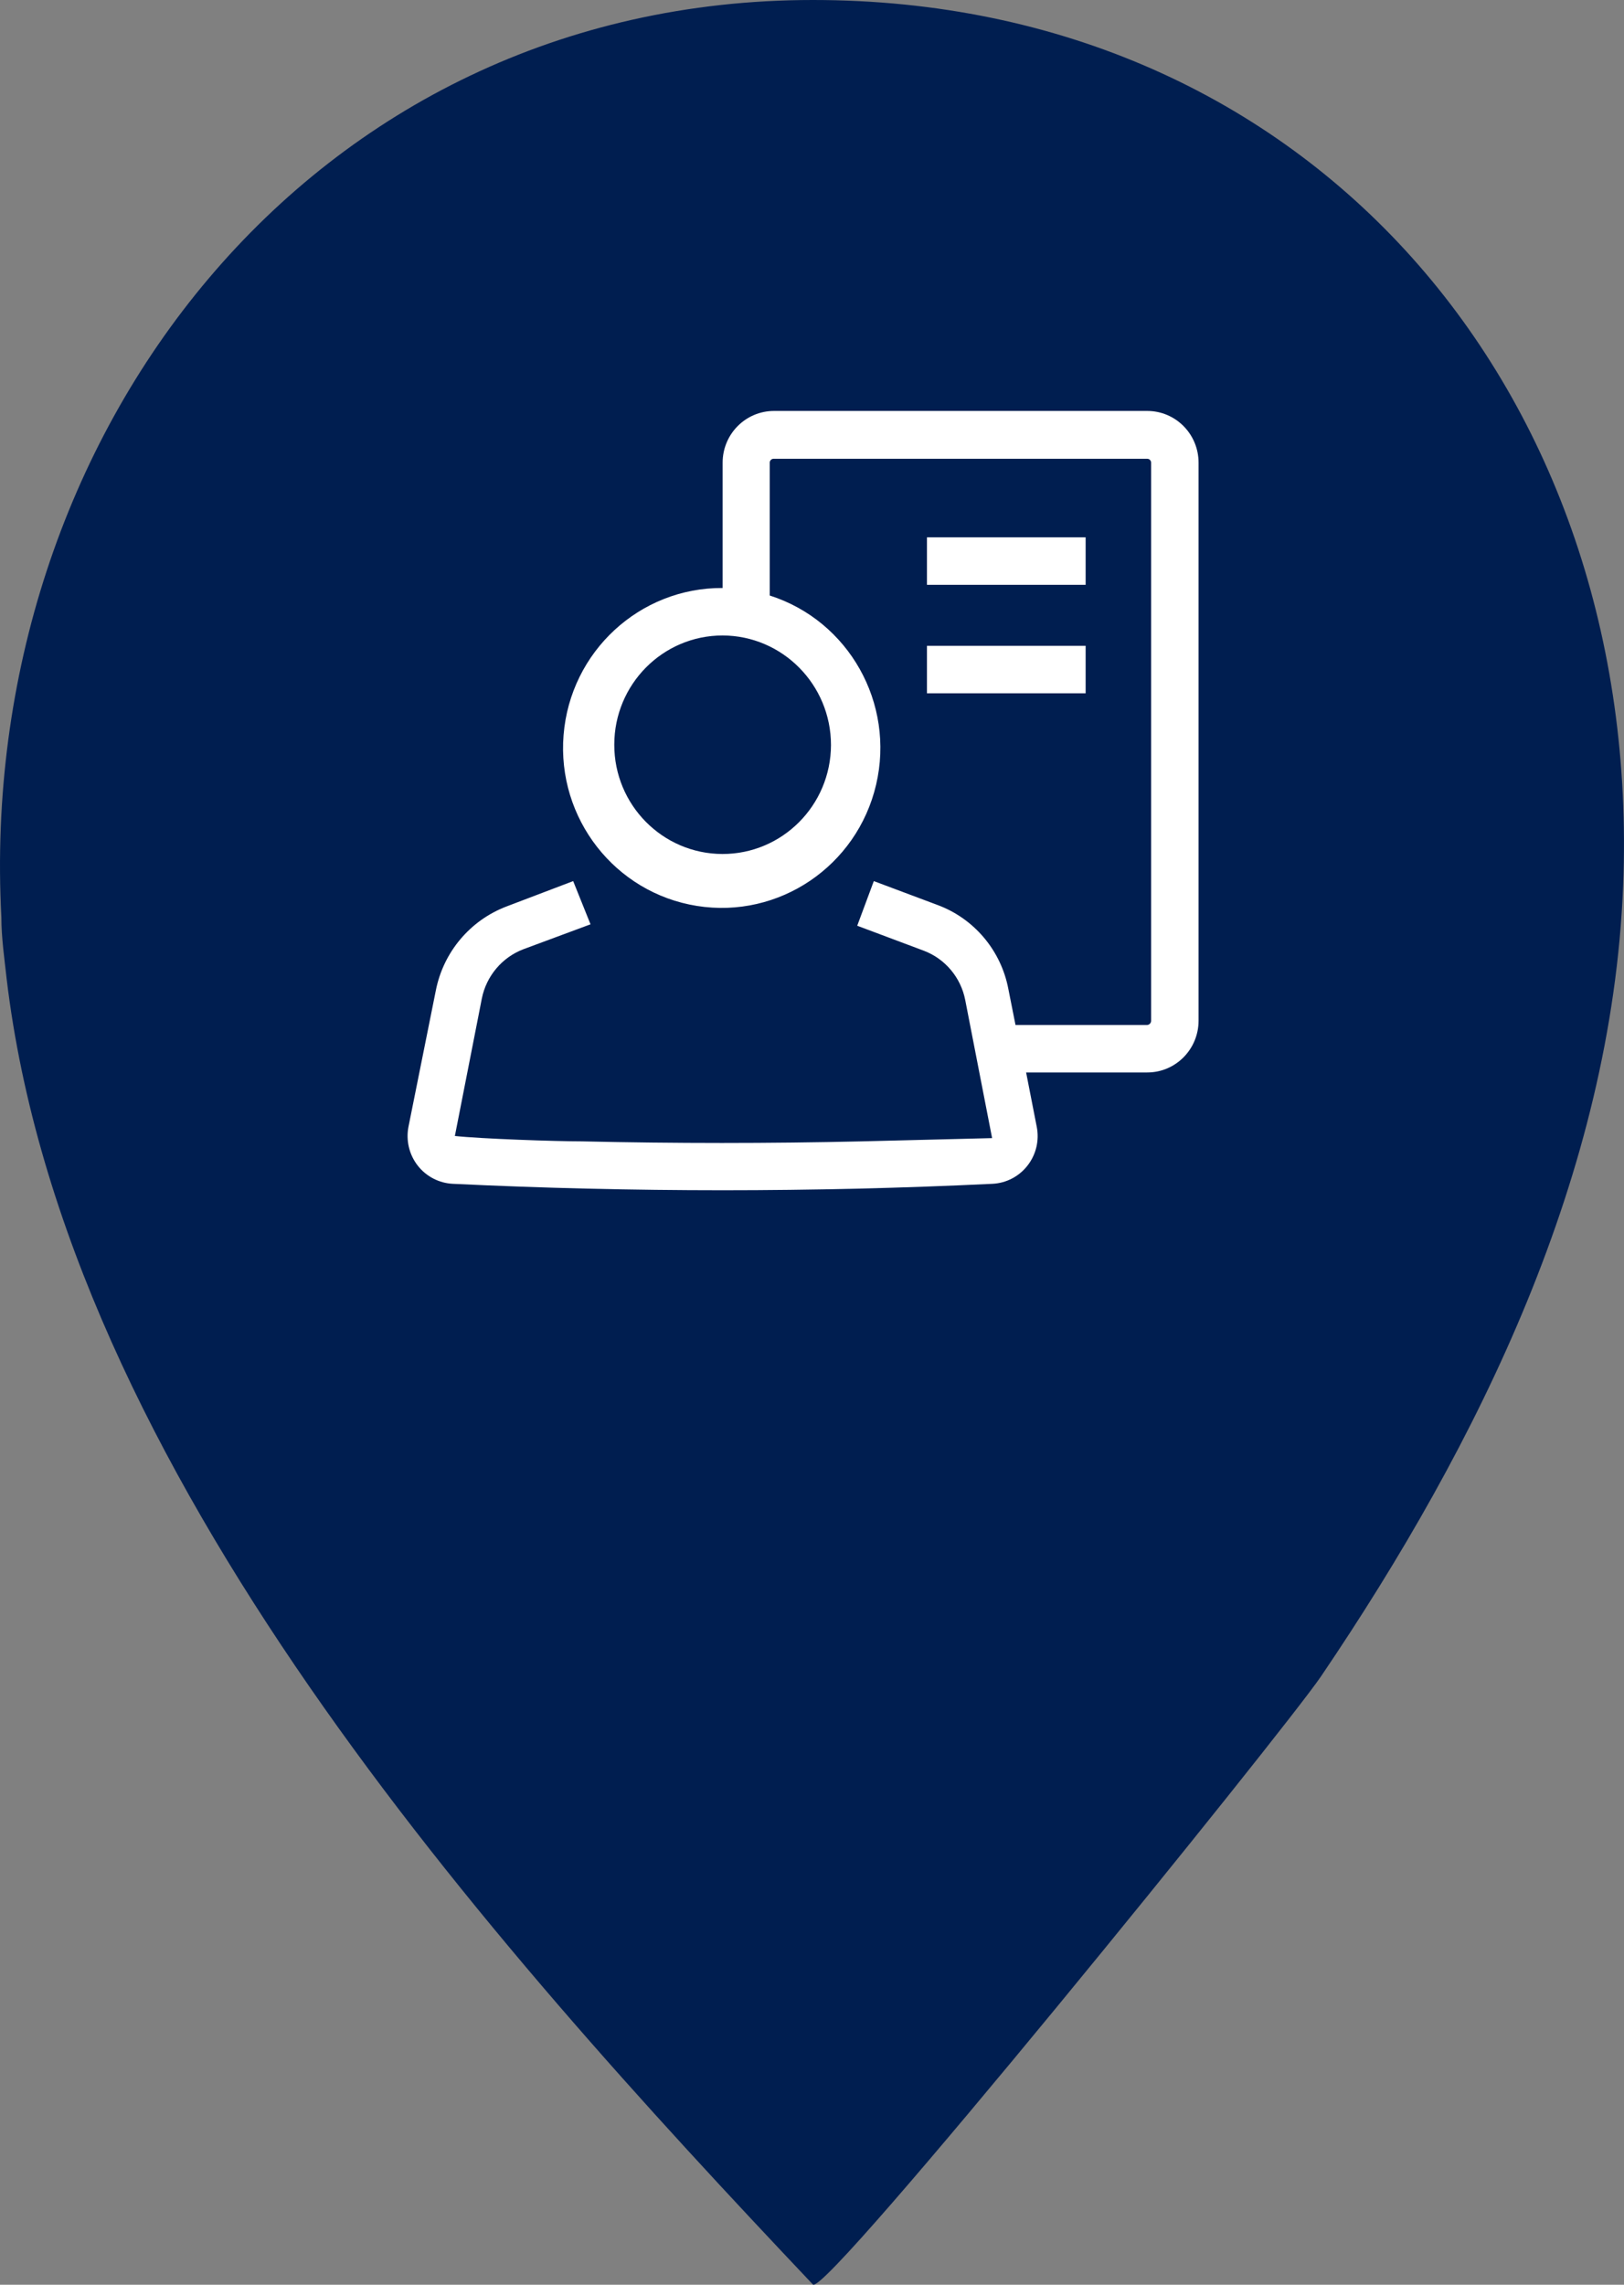 <svg width="32" height="45" viewBox="0 0 32 45" fill="none" xmlns="http://www.w3.org/2000/svg">
<rect x="0" y="0" width="32" height="45" fill="#808080" stroke="none"/>
<path d="M0.027 18.064C0.027 18.465 0.086 18.872 0.131 19.279C1.285 28.961 9.59 38.203 16.018 44.995C16.259 45.258 25.282 34.118 26.032 33.014C29.148 28.416 31.755 23.115 31.983 17.446C32.374 7.712 25.816 0 16.018 0C6.096 0 -0.475 8.598 0.027 18.064Z" fill="#001E50"/>
<path fill-rule="evenodd" clip-rule="evenodd" d="M14.239 9.113C14.239 8.55 14.692 8.094 15.251 8.094H22.606C23.165 8.094 23.617 8.55 23.617 9.113V20.103C23.617 20.666 23.165 21.123 22.606 21.123H20.219L20.428 22.191C20.482 22.46 20.416 22.739 20.248 22.955C20.081 23.171 19.828 23.303 19.556 23.316C17.791 23.401 16.011 23.443 14.239 23.443C12.466 23.443 10.687 23.401 8.922 23.316C8.65 23.303 8.397 23.171 8.229 22.955C8.062 22.739 7.996 22.46 8.049 22.191L8.587 19.512C8.735 18.753 9.263 18.126 9.982 17.853L11.294 17.354L11.636 18.205L10.31 18.697C9.891 18.858 9.583 19.224 9.494 19.667L9.427 20.01L8.963 22.374C9.48 22.43 10.945 22.48 11.469 22.48C13.304 22.522 15.146 22.522 16.981 22.48L19.549 22.416L19.019 19.695C18.932 19.251 18.623 18.884 18.203 18.725L16.891 18.233L17.218 17.354L18.475 17.825C19.197 18.093 19.727 18.723 19.87 19.484L20.01 20.188H22.606C22.649 20.184 22.683 20.147 22.682 20.103V9.113C22.682 9.071 22.648 9.036 22.606 9.036H15.251C15.229 9.034 15.208 9.041 15.192 9.056C15.176 9.071 15.167 9.091 15.167 9.113V11.729C16.726 12.227 17.639 13.852 17.263 15.456C16.887 17.059 15.348 18.1 13.733 17.843C12.118 17.586 10.972 16.118 11.105 14.476C11.238 12.834 12.604 11.572 14.239 11.581V9.113ZM14.234 16.82C15.413 16.822 16.37 15.862 16.374 14.675C16.374 13.486 15.419 12.52 14.239 12.516C13.06 12.516 12.105 13.478 12.104 14.666C12.102 15.853 13.056 16.817 14.234 16.82ZM18.265 10.583H21.392V11.518H18.265V10.583ZM21.392 12.72H18.265V13.655H21.392V12.72Z" fill="white"/>
</svg>
